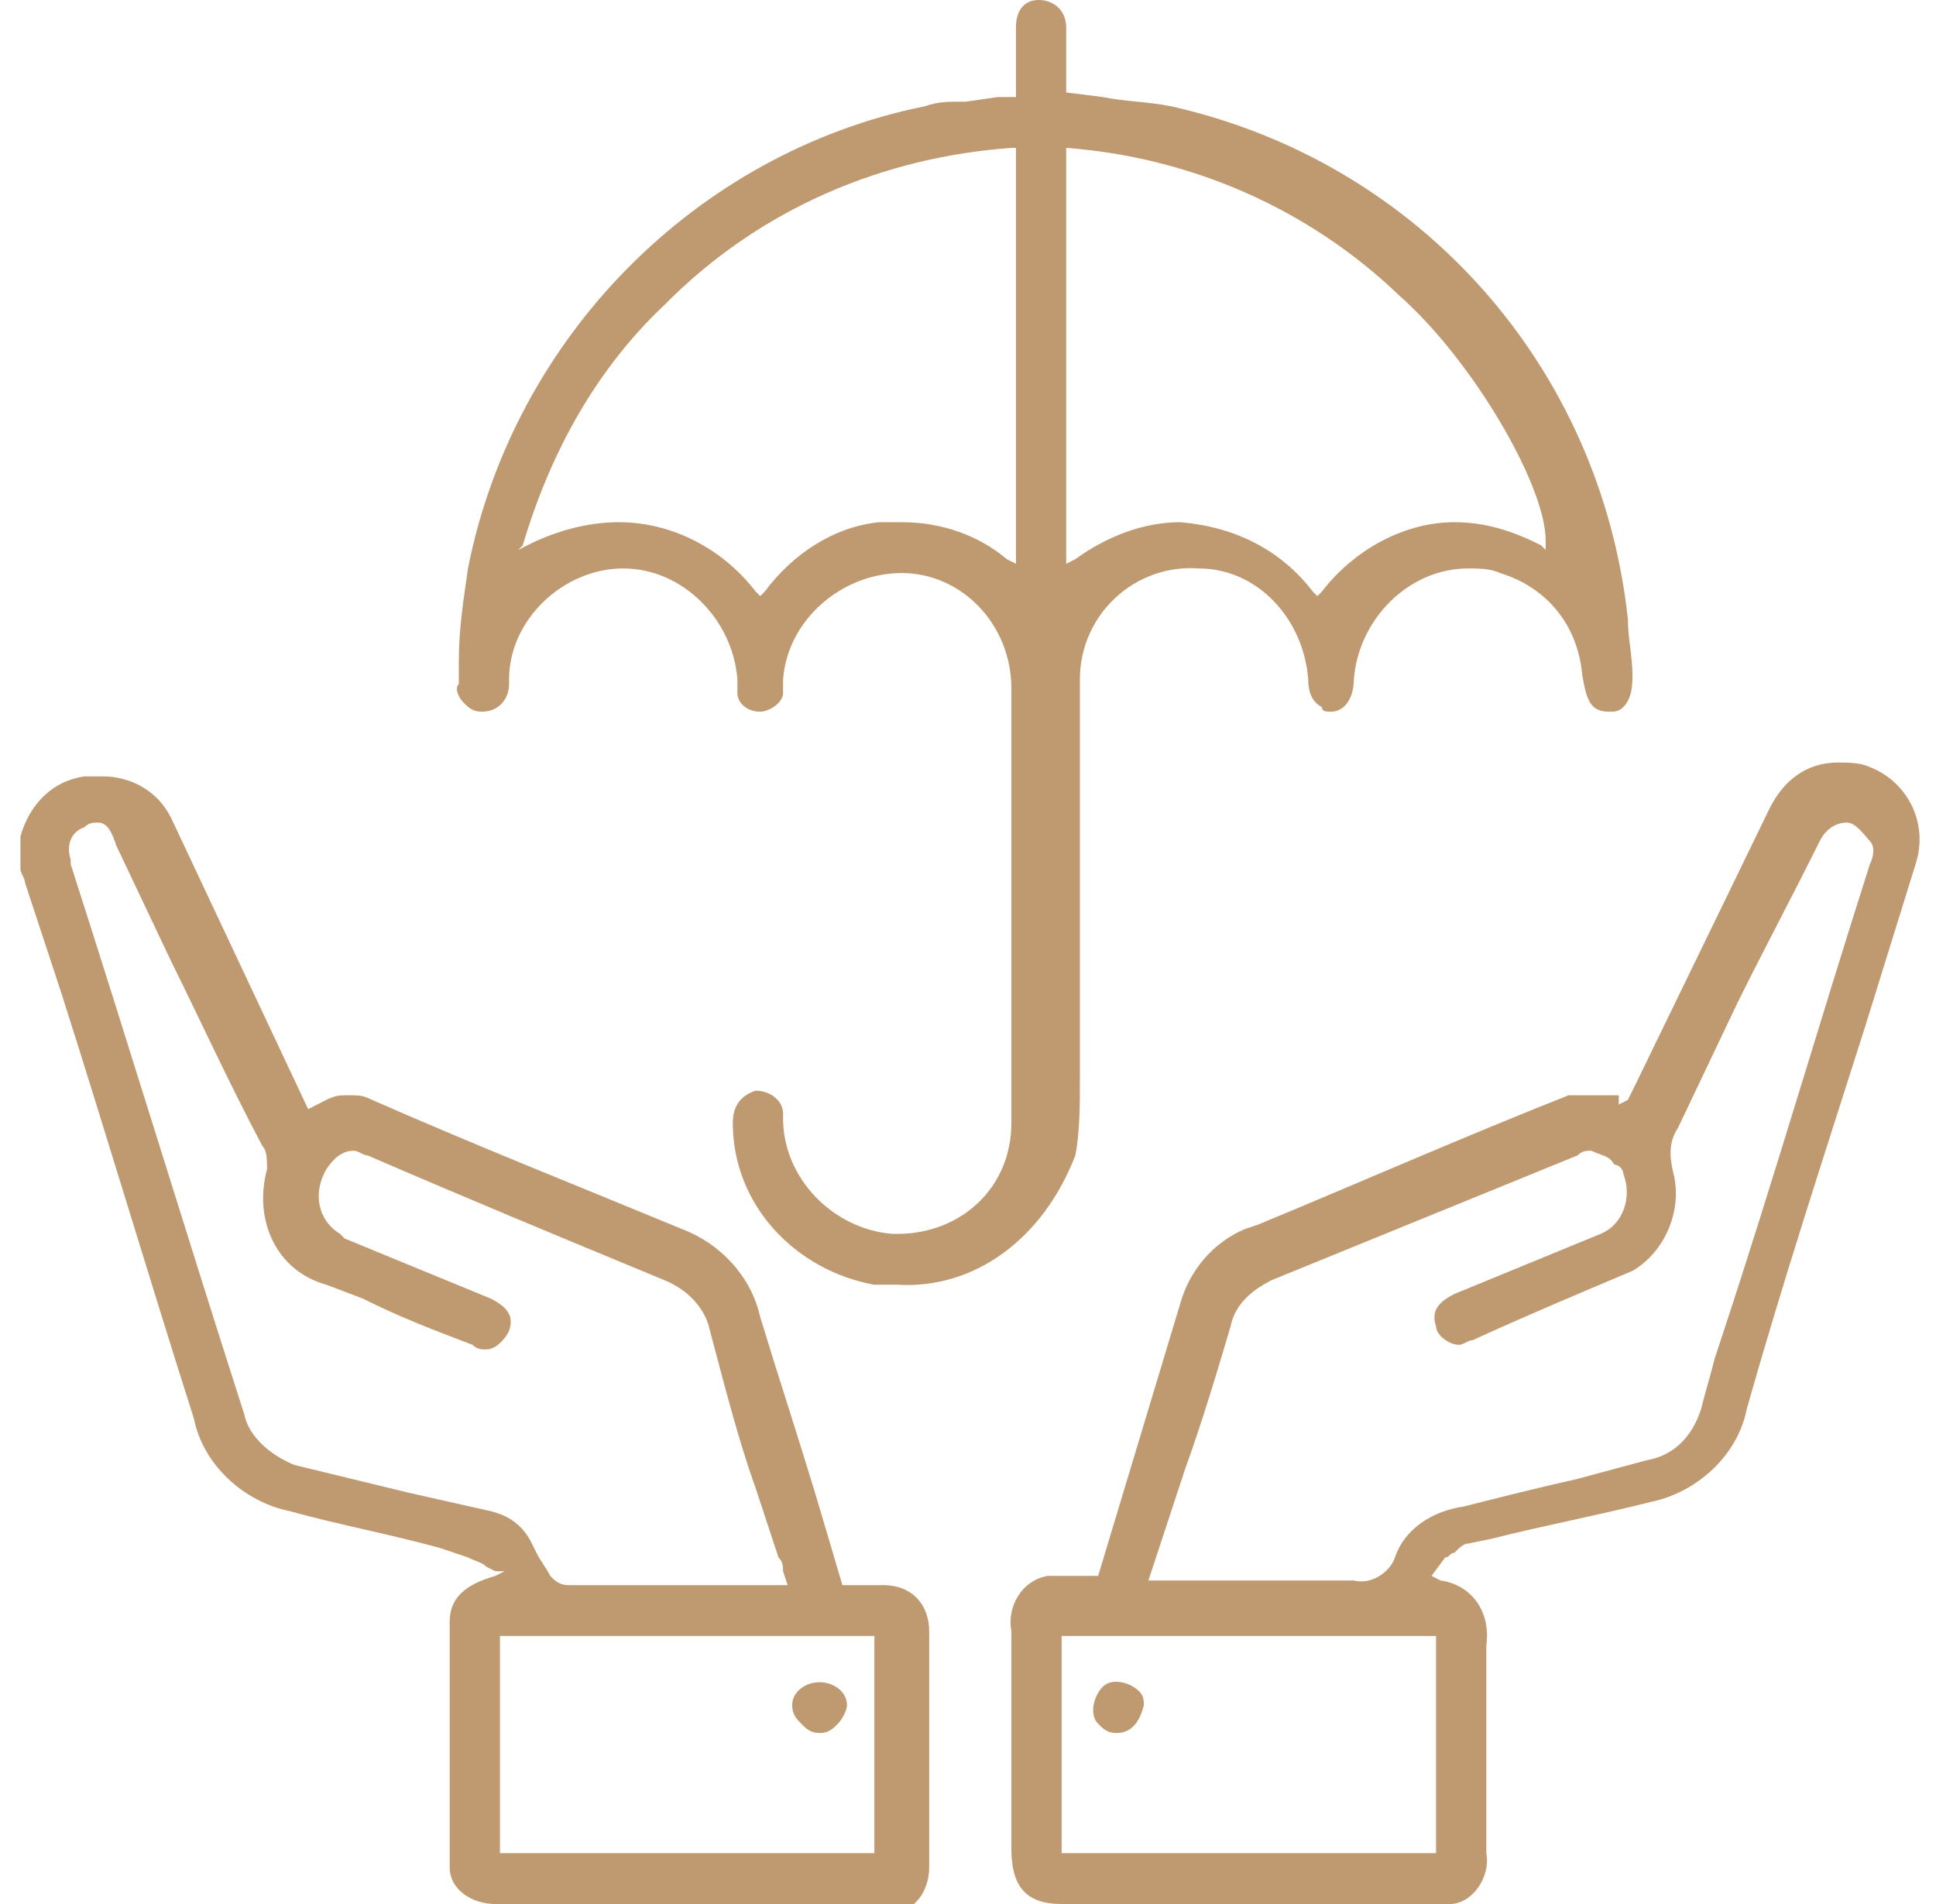 <svg width="61" height="60" viewBox="0 0 61 60" fill="none" xmlns="http://www.w3.org/2000/svg">
<g clip-path="url(#clip0_20_919)">
<path d="M15.608 60C14.889 60 14.169 59.563 14.169 58.835C14.169 58.689 14.169 58.689 14.169 58.544C14.169 56.068 14.169 53.592 14.169 51.116C14.169 50.388 14.601 49.951 15.608 49.66L15.896 49.514H15.608L15.32 49.369C15.176 49.223 15.033 49.223 14.745 49.078L13.882 48.786C12.299 48.349 10.716 48.058 9.133 47.621C7.694 47.33 6.399 46.165 6.112 44.709C4.673 40.194 3.378 35.825 1.939 31.311L0.788 27.815C0.788 27.67 0.644 27.524 0.644 27.378V27.233V26.359C0.932 25.34 1.651 24.611 2.658 24.466C2.802 24.466 3.09 24.466 3.234 24.466C4.097 24.466 4.961 24.903 5.392 25.776L9.709 34.951L10.284 34.66C10.572 34.514 10.716 34.514 11.004 34.514C11.291 34.514 11.435 34.514 11.723 34.66C15.033 36.116 18.342 37.427 21.507 38.738C22.658 39.175 23.666 40.194 23.953 41.505C24.529 43.398 25.105 45.145 25.68 47.039L26.543 49.951H27.838C28.702 49.951 29.277 50.534 29.277 51.408C29.277 53.883 29.277 56.359 29.277 58.835C29.277 59.563 28.846 60.291 27.982 60.291H27.838H15.608V60ZM15.752 58.398H27.55V51.553H15.752V58.398ZM3.09 25.922C2.946 25.922 2.802 25.922 2.658 26.068C2.227 26.213 2.083 26.65 2.227 27.087C2.227 27.087 2.227 27.087 2.227 27.233C4.097 33.058 5.824 38.738 7.694 44.563C7.838 45.291 8.558 45.874 9.277 46.165L12.874 47.039L15.464 47.621C16.04 47.767 16.471 48.058 16.759 48.641L16.903 48.932C17.047 49.223 17.191 49.369 17.335 49.66C17.479 49.806 17.622 49.951 17.91 49.951H24.817L24.673 49.514C24.673 49.369 24.673 49.223 24.529 49.078L23.809 46.893C23.234 45.291 22.802 43.544 22.371 41.941C22.227 41.213 21.651 40.631 20.932 40.34C17.766 39.029 14.601 37.718 11.579 36.408C11.435 36.408 11.291 36.262 11.148 36.262C10.86 36.262 10.572 36.408 10.284 36.844C9.853 37.573 9.997 38.446 10.716 38.883L10.86 39.029L15.464 40.922C16.04 41.213 16.184 41.505 16.04 41.941C15.896 42.233 15.608 42.524 15.32 42.524C15.176 42.524 15.033 42.524 14.889 42.378C13.738 41.941 12.586 41.505 11.435 40.922L10.284 40.485C8.702 40.048 7.982 38.446 8.414 36.844C8.414 36.553 8.414 36.262 8.27 36.116C7.263 34.223 6.399 32.33 5.392 30.291L3.666 26.65C3.522 26.213 3.378 25.922 3.09 25.922Z" fill="#BF996F"/>
<path d="M28.27 40.485H27.551C25.105 40.048 23.09 38.01 23.09 35.388C23.09 34.806 23.378 34.515 23.81 34.369C24.241 34.369 24.673 34.66 24.673 35.097V35.243C24.673 37.136 26.256 38.738 28.126 38.883H28.27C30.284 38.883 31.867 37.427 31.867 35.388C31.867 35.388 31.867 35.388 31.867 35.243C31.867 31.019 31.867 26.505 31.867 21.699C31.867 19.66 30.284 18.058 28.414 18.058C26.543 18.058 24.817 19.515 24.673 21.408V21.553C24.673 21.699 24.673 21.845 24.673 21.845C24.673 22.136 24.241 22.427 23.953 22.427C23.522 22.427 23.234 22.136 23.234 21.845C23.234 21.699 23.234 21.553 23.234 21.408C23.09 19.515 21.507 17.913 19.637 17.913C17.766 17.913 16.04 19.515 16.04 21.408V21.553C16.04 21.99 15.752 22.427 15.177 22.427C14.889 22.427 14.745 22.282 14.601 22.136C14.457 21.99 14.313 21.699 14.457 21.553V20.825C14.457 19.806 14.601 18.932 14.745 17.913C16.184 10.631 21.939 4.806 29.133 3.35C29.565 3.204 29.853 3.204 30.284 3.204H30.428L31.436 3.058H32.011V0.874C32.011 0.291 32.299 0 32.73 0C33.162 0 33.594 0.291 33.594 0.874C33.594 1.456 33.594 1.748 33.594 2.184V2.913L34.745 3.058C35.464 3.204 36.184 3.204 36.903 3.35C44.673 5.097 50.428 11.505 51.292 19.515C51.292 20.097 51.435 20.68 51.435 21.262C51.435 21.553 51.435 21.99 51.148 22.282C51.004 22.427 50.86 22.427 50.716 22.427C50.141 22.427 49.997 22.136 49.853 21.262C49.709 19.66 48.702 18.495 47.263 18.058C46.975 17.913 46.543 17.913 46.256 17.913C44.385 17.913 42.802 19.515 42.658 21.408C42.658 21.99 42.371 22.427 41.939 22.427C41.795 22.427 41.651 22.427 41.651 22.282C41.364 22.136 41.22 21.845 41.22 21.408C41.076 19.515 39.637 17.913 37.766 17.913C35.752 17.767 34.025 19.369 34.025 21.408V21.553V27.67C34.025 29.709 34.025 31.893 34.025 33.932C34.025 34.806 34.025 35.68 33.882 36.408C32.874 39.029 30.716 40.631 28.27 40.485ZM19.493 16.456C21.22 16.456 22.802 17.33 23.81 18.641L23.953 18.786L24.097 18.641C24.961 17.476 26.256 16.602 27.695 16.456C27.982 16.456 28.126 16.456 28.414 16.456C29.709 16.456 30.86 16.893 31.723 17.621L32.011 17.767V4.66H31.867C27.838 4.951 23.953 6.553 20.932 9.612C18.774 11.65 17.335 14.272 16.471 17.184L16.328 17.33L16.615 17.184C17.479 16.748 18.486 16.456 19.493 16.456ZM37.191 16.456C38.917 16.602 40.356 17.33 41.364 18.641L41.507 18.786L41.651 18.641C42.658 17.33 44.241 16.456 45.824 16.456C46.831 16.456 47.694 16.748 48.558 17.184L48.702 17.33V17.039C48.702 15.291 46.4 11.359 44.097 9.32C41.22 6.553 37.479 4.951 33.594 4.66V17.767L33.882 17.621C34.889 16.893 36.04 16.456 37.191 16.456Z" fill="#BF996F"/>
<path d="M33.45 60C32.299 60 31.867 59.418 31.867 58.253V51.408C31.723 50.68 32.155 49.806 33.018 49.66C33.162 49.66 33.45 49.66 33.594 49.66H34.601L37.191 41.068C37.479 40.049 38.198 39.175 39.205 38.738L39.637 38.592C42.802 37.282 46.112 35.825 49.421 34.515C49.565 34.515 49.709 34.515 49.853 34.515C50.141 34.515 50.284 34.515 50.572 34.515H51.004V34.806L51.292 34.66L51.579 34.078L55.752 25.486C56.184 24.612 56.903 24.029 57.91 24.029C58.198 24.029 58.63 24.029 58.917 24.175C60.069 24.612 60.788 25.922 60.356 27.233L58.774 32.33C57.479 36.408 56.184 40.34 55.033 44.418C54.745 45.874 53.45 47.039 52.011 47.33C50.284 47.767 48.702 48.058 46.975 48.495L46.256 48.641C46.112 48.641 45.968 48.787 45.824 48.932C45.68 48.932 45.68 49.078 45.536 49.078L45.105 49.66L45.392 49.806C46.4 49.952 46.975 50.825 46.831 51.845C46.831 53.301 46.831 54.757 46.831 56.214V58.398C46.975 59.126 46.4 60 45.68 60C45.536 60 45.392 60 45.248 60H33.45ZM33.45 58.398H45.248V51.554H33.45V58.398ZM40.212 49.806H42.658C43.234 49.952 43.81 49.515 43.953 49.078C44.241 48.204 45.105 47.621 46.112 47.476C47.263 47.185 48.414 46.893 49.709 46.602L51.867 46.02C52.73 45.874 53.306 45.291 53.594 44.418C53.738 43.835 53.882 43.398 54.025 42.816L54.313 41.942C55.896 37.136 57.335 32.185 58.917 27.233C59.061 26.942 59.061 26.651 58.917 26.505C58.774 26.359 58.486 25.922 58.198 25.922C57.766 25.922 57.479 26.214 57.335 26.505C56.471 28.253 55.608 29.855 54.745 31.602L52.874 35.534C52.587 35.971 52.587 36.408 52.73 36.99C53.018 38.156 52.443 39.466 51.435 40.049C49.709 40.777 47.982 41.505 46.4 42.233C46.256 42.233 46.112 42.379 45.968 42.379C45.68 42.379 45.248 42.087 45.248 41.796C45.105 41.359 45.248 41.068 45.824 40.777L50.428 38.884C51.148 38.592 51.435 37.719 51.148 36.99C51.148 36.845 51.004 36.699 50.86 36.699C50.716 36.408 50.428 36.408 50.141 36.262C49.997 36.262 49.853 36.262 49.709 36.408L40.069 40.34C39.493 40.631 38.917 41.068 38.774 41.796C38.342 43.253 37.91 44.709 37.335 46.311L36.184 49.806H40.212Z" fill="#BF996F"/>
<path d="M25.824 54.612C25.536 54.612 25.392 54.466 25.248 54.32C25.104 54.175 24.96 54.029 24.96 53.738C24.96 53.301 25.392 53.01 25.824 53.01C26.255 53.01 26.687 53.301 26.687 53.738C26.687 53.884 26.543 54.175 26.399 54.32C26.255 54.466 26.111 54.612 25.824 54.612Z" fill="#BF996F"/>
<path d="M35.176 54.612C34.889 54.612 34.745 54.466 34.601 54.32C34.313 54.029 34.457 53.447 34.745 53.155C35.032 52.864 35.608 53.01 35.896 53.301C36.04 53.447 36.04 53.592 36.04 53.738C35.896 54.32 35.608 54.612 35.176 54.612Z" fill="#BF996F"/>
</g>
<defs>
<clipPath id="clip0_20_919">
<rect width="60" height="60" fill="white" transform="translate(0.5)"/>
</clipPath>
</defs>
</svg>
